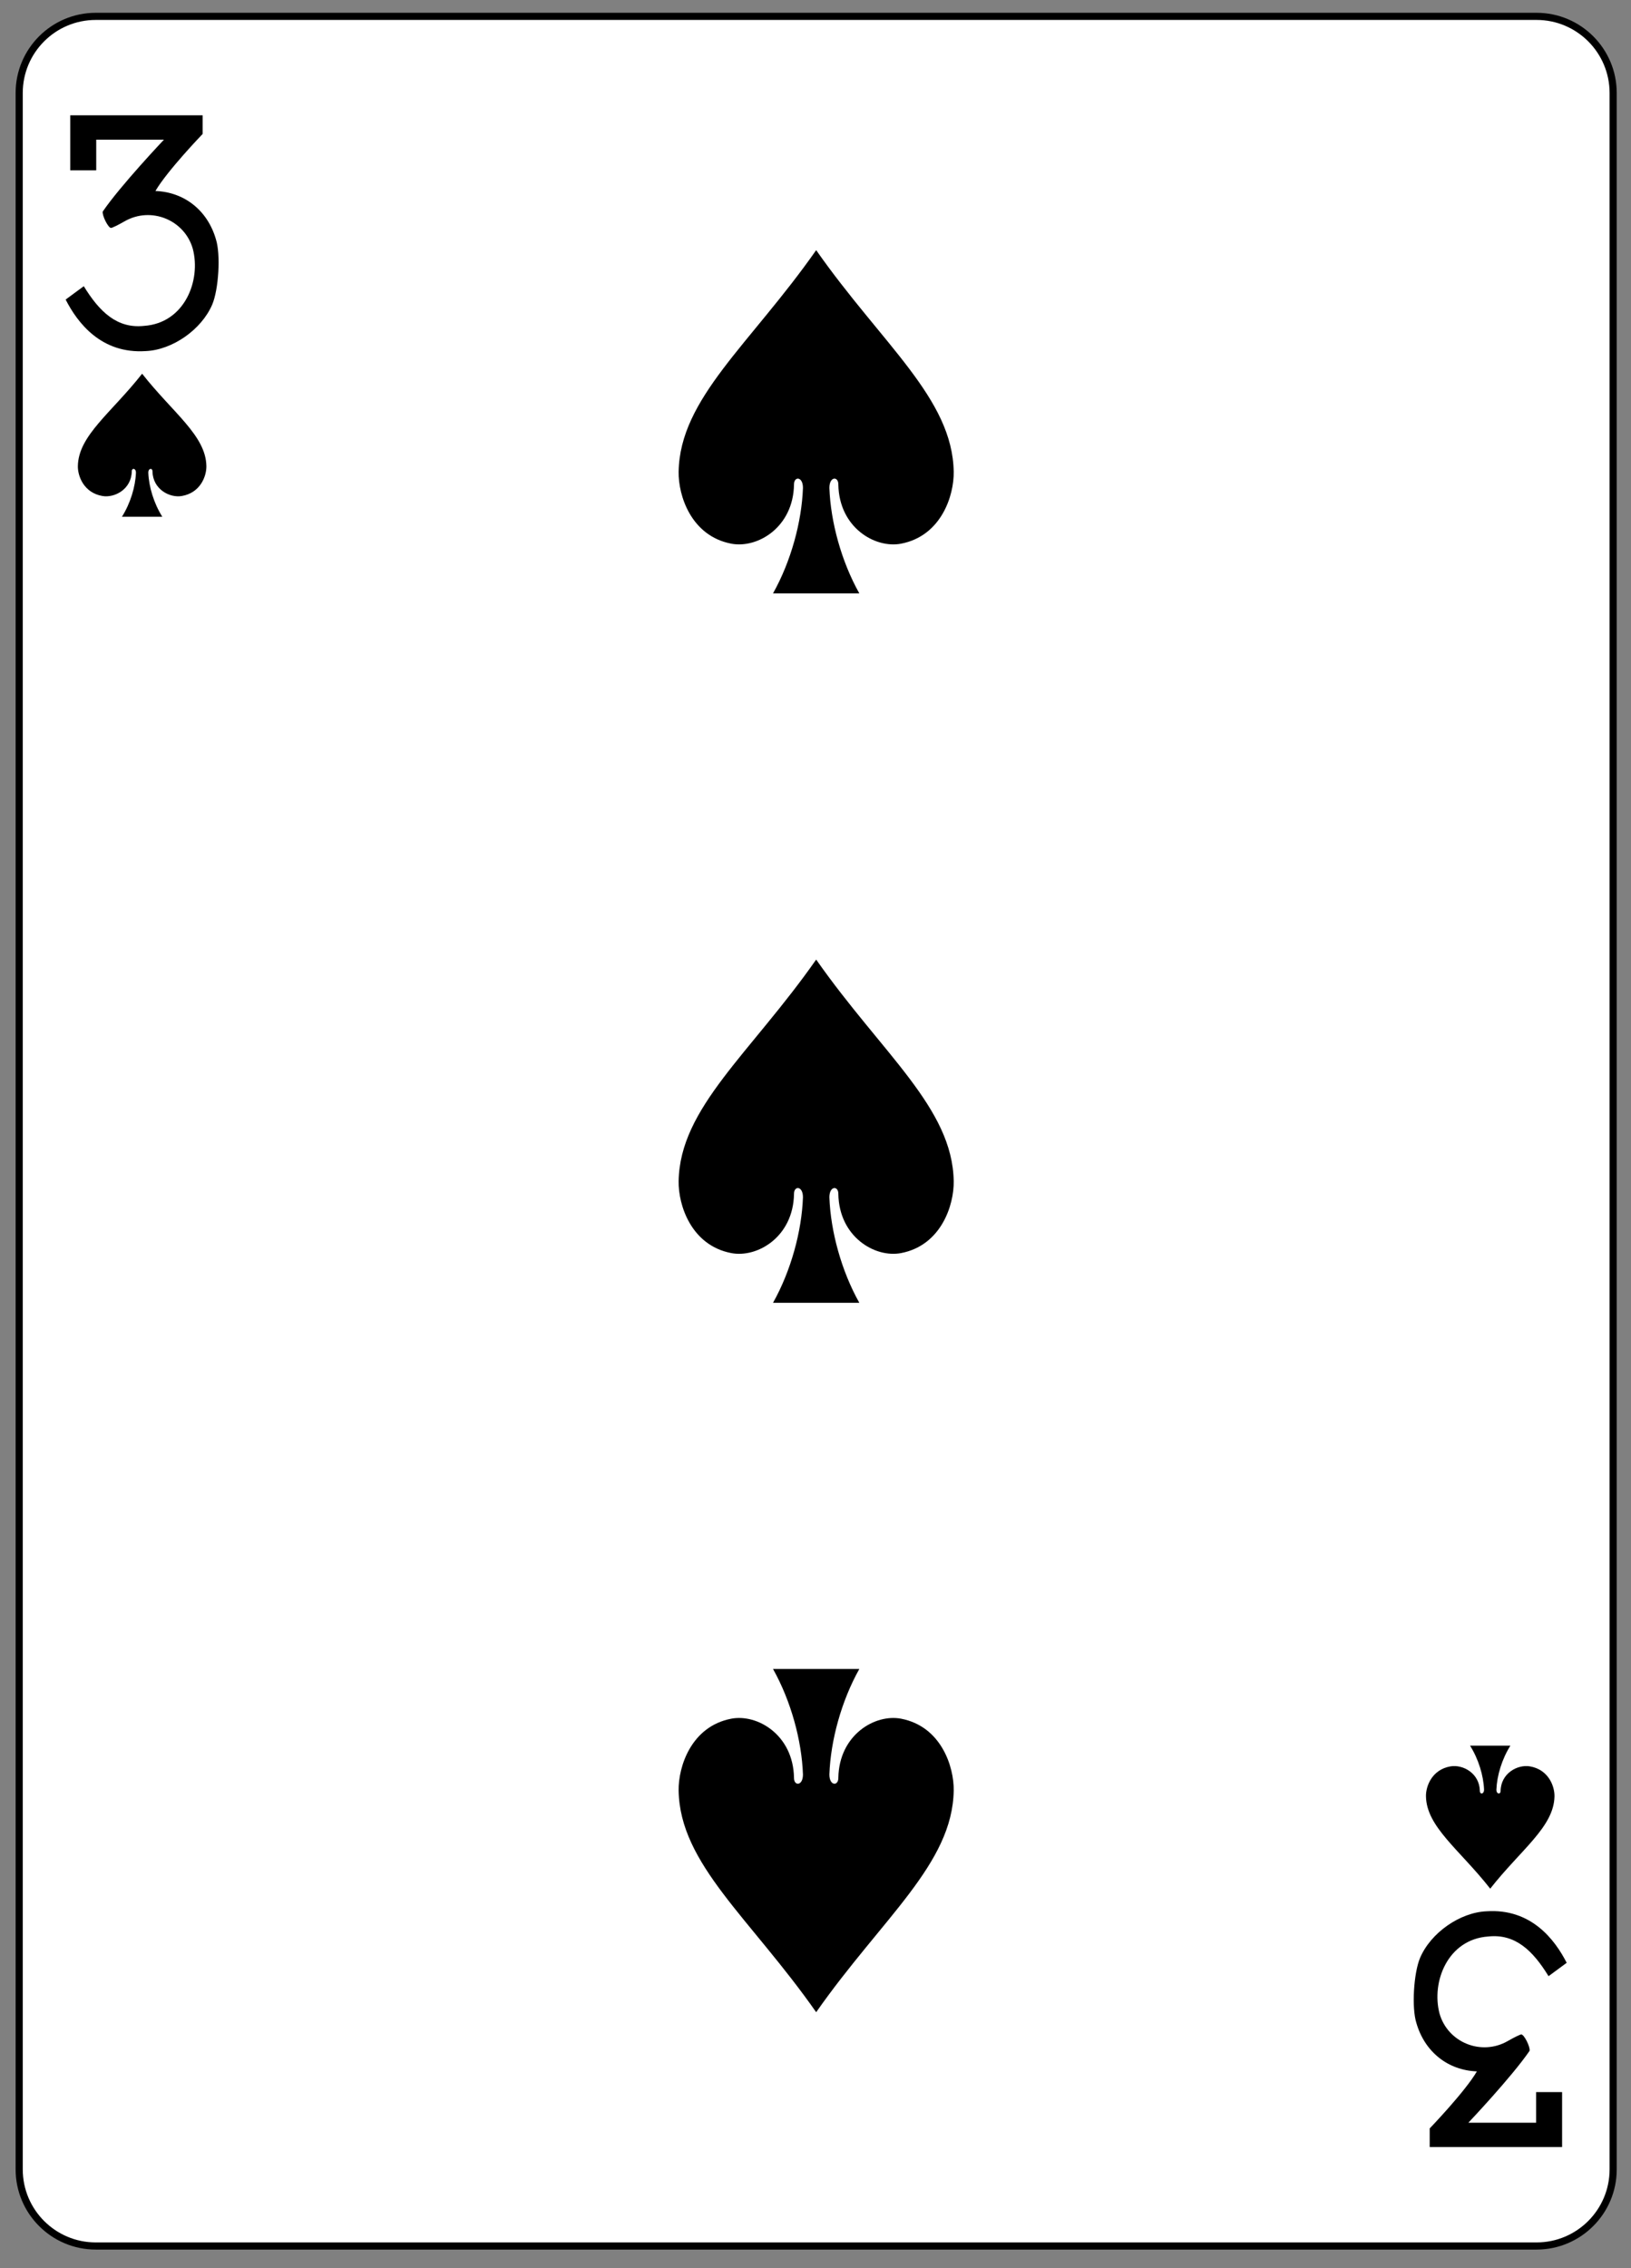 <?xml version="1.0" encoding="UTF-8" standalone="no"?>
<!DOCTYPE svg PUBLIC "-//W3C//DTD SVG 1.1//EN" "http://www.w3.org/Graphics/SVG/1.1/DTD/svg11.dtd">
<svg width="100%" height="100%" viewBox="0 0 182 253" version="1.1" xmlns="http://www.w3.org/2000/svg" xmlns:xlink="http://www.w3.org/1999/xlink" xml:space="preserve" xmlns:serif="http://www.serif.com/" style="fill-rule:evenodd;clip-rule:evenodd;">
    <rect x="0" y="0" width="182" height="253" fill="#808080" stroke="none"/>
    <g transform="matrix(1,0,0,1,-467,-597)">
        <g transform="matrix(1,0,0,1,-328,1179.11)">
            <g id="_3_spades" serif:id="3_spades" transform="matrix(0.996,0,0,0.997,14.03,-204.289)">
                <path id="rect6784-5-9" d="M964.838,-368.557C964.838,-373.287 960.994,-377.127 956.258,-377.127L794.836,-377.127C790.1,-377.127 786.256,-373.287 786.256,-368.557L786.256,-136.247C786.256,-131.518 790.1,-127.678 794.836,-127.678L956.258,-127.678C960.994,-127.678 964.838,-131.518 964.838,-136.247L964.838,-368.557Z" style="fill:white;stroke:black;stroke-width:0.8px;"/>
                <path id="path6816-2-4" d="M800.029,-337.148C796.581,-332.762 792.891,-330.238 792.83,-326.817C792.809,-325.709 793.481,-323.826 795.585,-323.465C796.95,-323.232 798.829,-324.218 798.869,-326.219C798.861,-326.618 799.342,-326.608 799.337,-326.062C799.273,-324.483 798.713,-322.644 797.771,-321.148L802.288,-321.148C801.346,-322.644 800.786,-324.483 800.722,-326.062C800.714,-326.608 801.196,-326.618 801.19,-326.219C801.229,-324.218 803.109,-323.232 804.474,-323.465C806.578,-323.826 807.25,-325.709 807.229,-326.817C807.167,-330.238 803.478,-332.762 800.029,-337.148Z" style="fill-rule:nonzero;"/>
                <path id="path6820-0-2" d="M951.065,-167.656C947.617,-172.042 943.927,-174.566 943.866,-177.987C943.845,-179.095 944.517,-180.978 946.621,-181.339C947.986,-181.572 949.865,-180.586 949.904,-178.585C949.896,-178.186 950.377,-178.197 950.373,-178.743C950.309,-180.322 949.748,-182.16 948.806,-183.656L953.324,-183.656C952.382,-182.16 951.821,-180.322 951.757,-178.743C951.749,-178.197 952.232,-178.186 952.226,-178.585C952.265,-180.586 954.144,-181.572 955.509,-181.339C957.613,-180.978 958.285,-179.095 958.265,-177.987C958.203,-174.566 954.513,-172.042 951.065,-167.656Z" style="fill-rule:nonzero;"/>
                <path id="path6828-8-3" d="M875.547,-350.971C868.166,-340.445 860.269,-334.388 860.138,-326.176C860.094,-323.517 861.531,-318.997 866.034,-318.132C868.956,-317.574 872.979,-319.938 873.063,-324.742C873.05,-325.699 874.075,-325.674 874.066,-324.363C873.928,-320.574 872.729,-316.162 870.713,-312.571L880.381,-312.571C878.365,-316.162 877.166,-320.574 877.028,-324.363C877.019,-325.674 878.044,-325.699 878.031,-324.742C878.115,-319.938 882.138,-317.574 885.059,-318.132C889.563,-318.997 891,-323.517 890.956,-326.176C890.825,-334.388 882.928,-340.445 875.547,-350.971Z" style="fill-rule:nonzero;"/>
                <path id="path6842-0-7" d="M875.547,-153.834C868.166,-164.359 860.269,-170.416 860.138,-178.628C860.094,-181.287 861.531,-185.807 866.034,-186.672C868.956,-187.231 872.979,-184.866 873.063,-180.062C873.05,-179.106 874.075,-179.131 874.066,-180.441C873.928,-184.23 872.729,-188.642 870.713,-192.234L880.381,-192.234C878.365,-188.642 877.166,-184.23 877.028,-180.441C877.019,-179.131 878.044,-179.106 878.031,-180.062C878.115,-184.866 882.138,-187.231 885.059,-186.672C889.563,-185.807 891,-181.287 890.956,-178.628C890.825,-170.416 882.928,-164.359 875.547,-153.834Z" style="fill-rule:nonzero;"/>
                <path id="path6844-7-0" d="M875.547,-271.602C868.166,-261.076 860.269,-255.019 860.138,-246.807C860.094,-244.148 861.531,-239.629 866.034,-238.764C868.956,-238.205 872.979,-240.57 873.063,-245.374C873.05,-246.33 874.075,-246.305 874.066,-244.995C873.928,-241.205 872.729,-236.793 870.713,-233.202L880.381,-233.202C878.365,-236.793 877.166,-241.205 877.028,-244.995C877.019,-246.305 878.044,-246.33 878.031,-245.374C878.115,-240.57 882.138,-238.205 885.059,-238.764C889.563,-239.629 891,-244.148 890.956,-246.807C890.825,-255.019 882.928,-261.076 875.547,-271.602Z" style="fill-rule:nonzero;"/>
                <path id="path17-9-11-4" d="M791.46,-345.443L793.493,-346.938C795.257,-344.066 797.229,-342.174 800.247,-342.499C804.775,-342.81 806.651,-347.556 805.704,-351.132C804.787,-354.341 801.038,-355.904 798.057,-354.193C797.354,-353.788 796.675,-353.457 796.542,-353.457C796.23,-353.457 795.522,-354.865 795.619,-355.294C797.619,-358.216 802.477,-363.334 802.477,-363.334L794.887,-363.334L794.887,-359.906L791.975,-359.906L791.975,-366.056L806.808,-366.056L806.808,-363.97C806.808,-363.97 802.834,-359.848 801.52,-357.59C804.755,-357.472 807.363,-355.422 808.299,-352.181C808.845,-350.475 808.6,-346.572 807.885,-344.889C806.691,-342.085 803.429,-339.81 800.448,-339.679C795.442,-339.343 792.786,-342.85 791.46,-345.443Z" style="fill-rule:nonzero;"/>
                <path id="path17-9-1-0-8" d="M959.632,-159.361L957.599,-157.866C955.836,-160.738 953.863,-162.63 950.845,-162.305C946.317,-161.994 944.441,-157.248 945.389,-153.672C946.305,-150.463 950.054,-148.9 953.035,-150.611C953.738,-151.016 954.417,-151.347 954.55,-151.347C954.862,-151.347 955.57,-149.94 955.473,-149.51C953.473,-146.588 948.615,-141.47 948.615,-141.47L956.205,-141.47L956.205,-144.898L959.118,-144.898L959.118,-138.748L944.284,-138.748L944.284,-140.834C944.284,-140.834 948.258,-144.956 949.572,-147.214C946.337,-147.332 943.73,-149.382 942.794,-152.623C942.247,-154.33 942.492,-158.233 943.207,-159.915C944.401,-162.719 947.663,-164.994 950.644,-165.125C955.65,-165.462 958.306,-161.954 959.632,-159.361Z" style="fill-rule:nonzero;"/>
            </g>
        </g>
    </g>
</svg>

